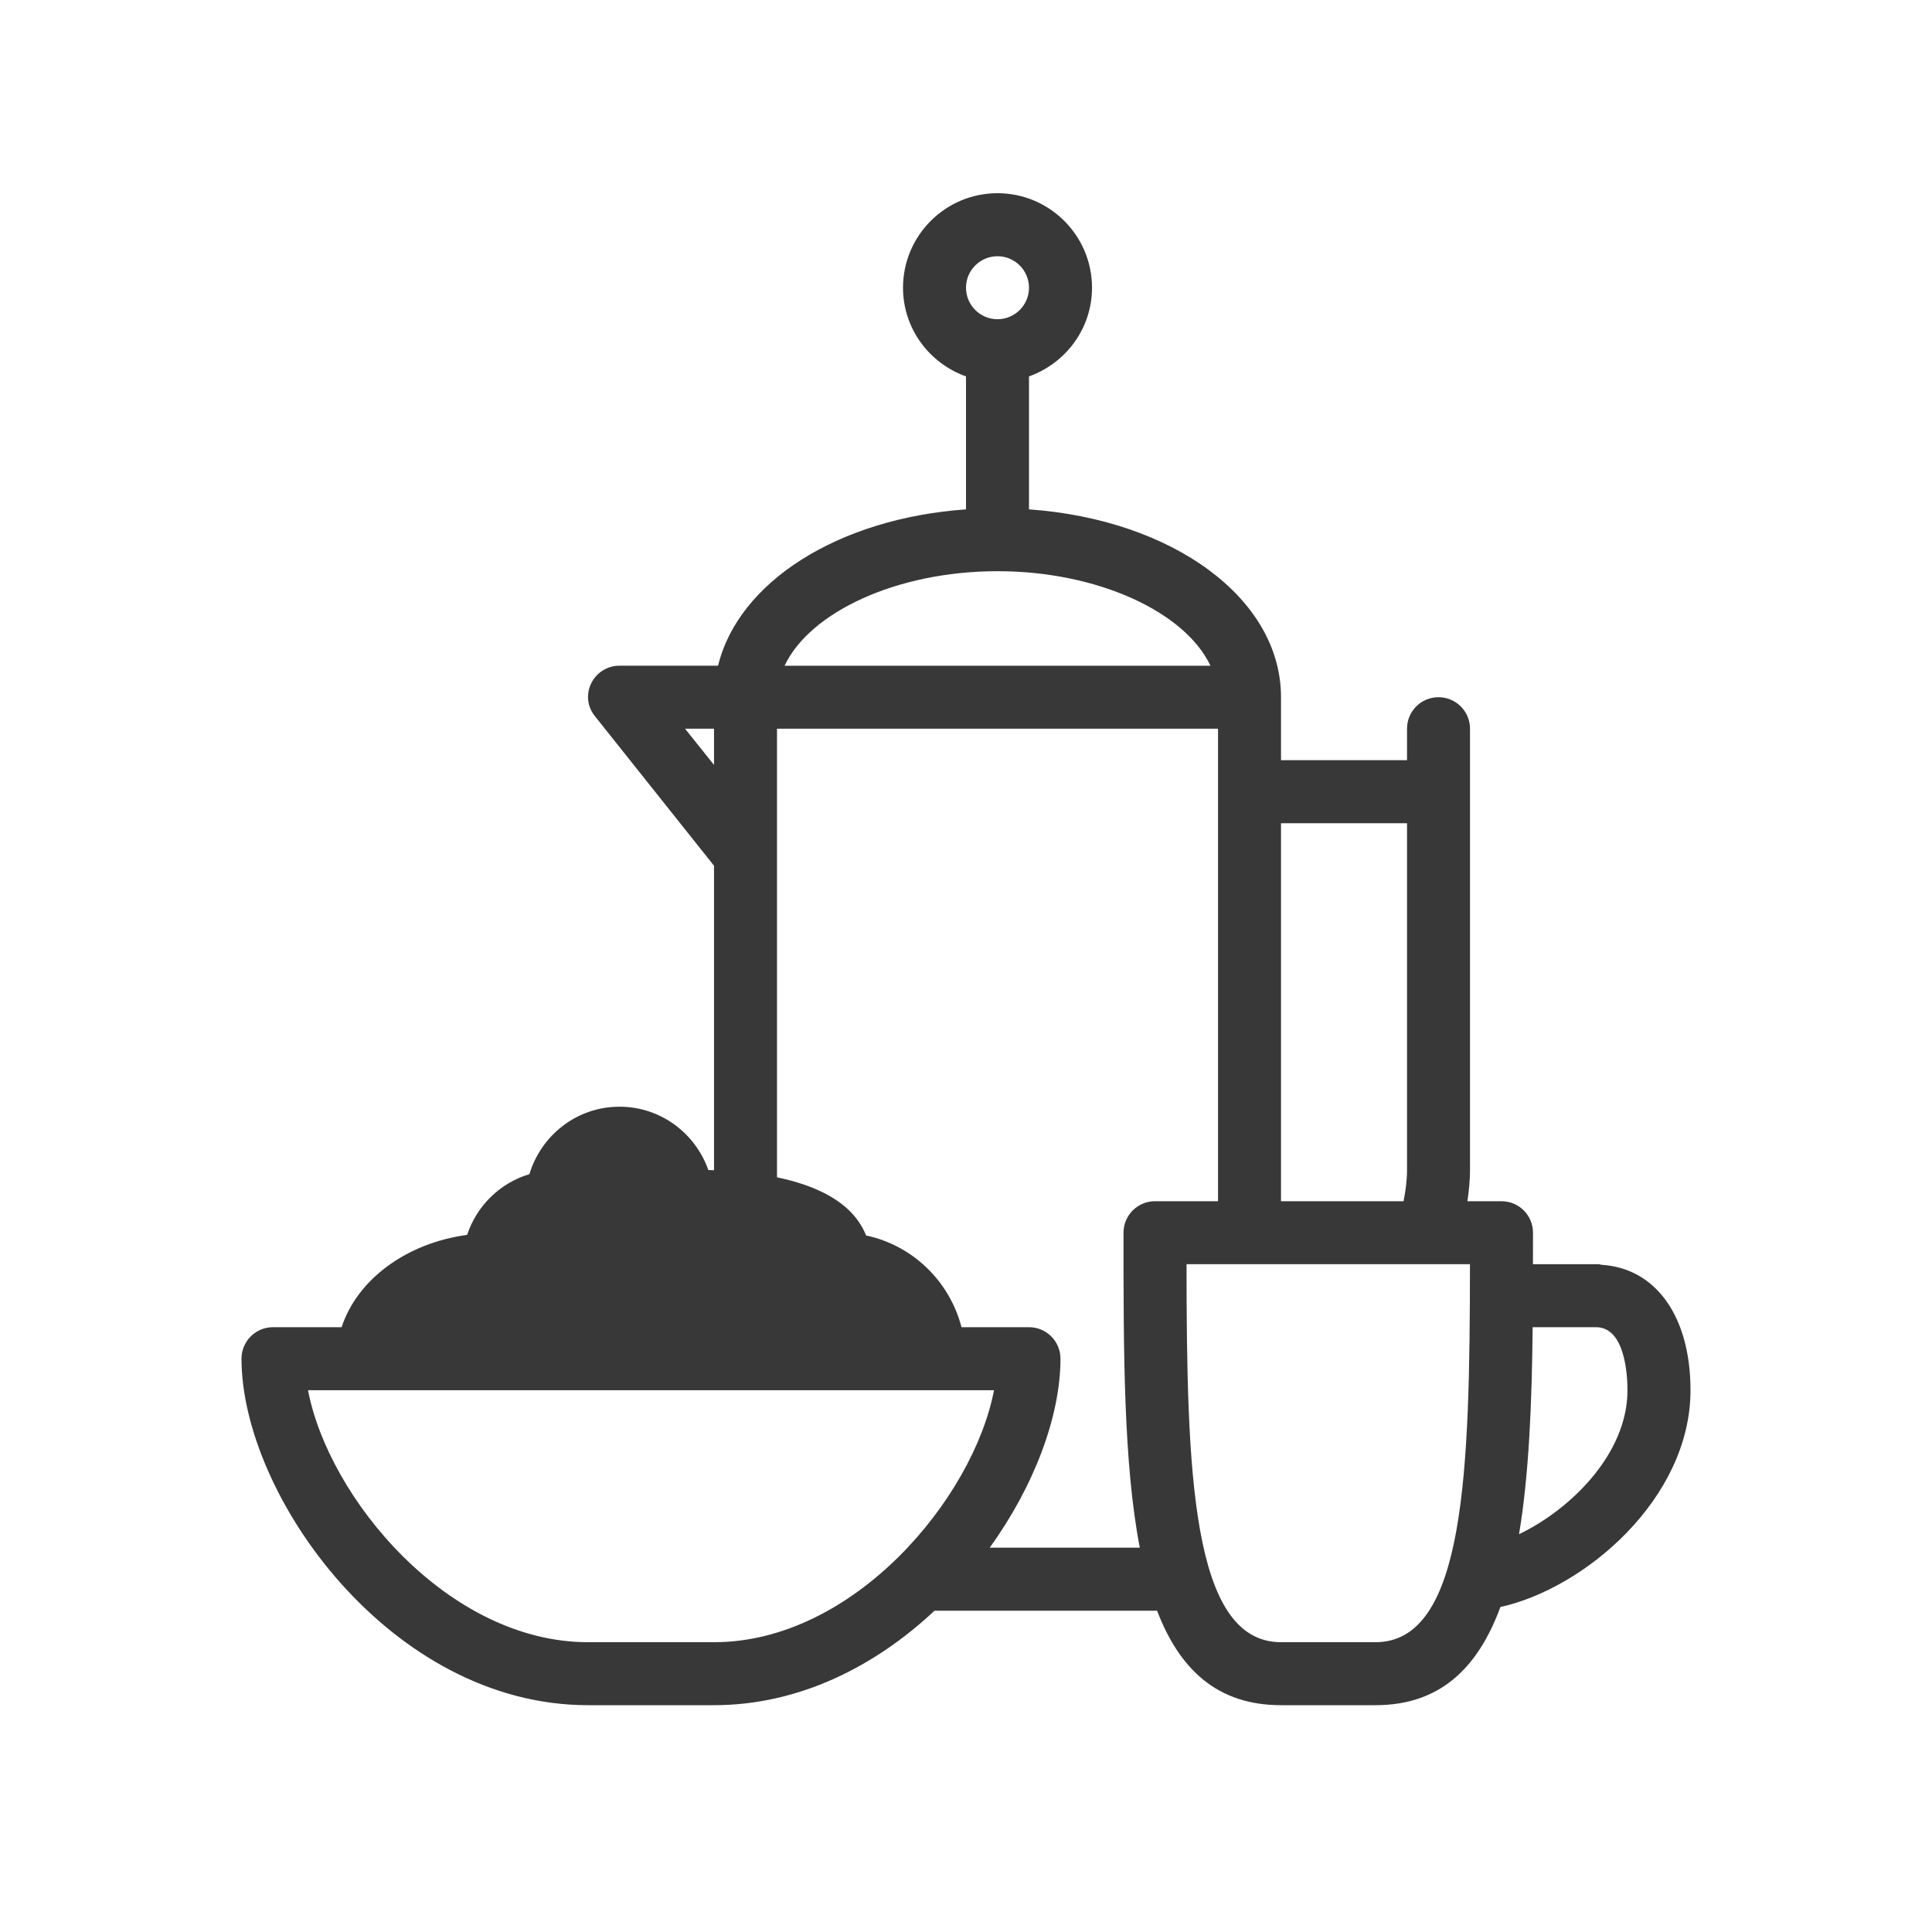 <svg width="40" height="40" viewBox="0 0 40 40" fill="none" xmlns="http://www.w3.org/2000/svg">
<path fill-rule="evenodd" clip-rule="evenodd" d="M29.131 15.087C29.131 14.726 29.422 14.435 29.782 14.435C30.143 14.435 30.435 14.726 30.435 15.087V24.218C30.435 24.441 30.412 24.657 30.381 24.87H31.087C31.447 24.87 31.739 25.161 31.739 25.522C31.739 25.741 31.739 25.957 31.738 26.174H33.097C33.111 26.174 33.123 26.177 33.135 26.181C33.144 26.183 33.153 26.186 33.163 26.187C34.281 26.257 35 27.254 35 28.783C35 31.024 32.816 32.885 31.065 33.271C31.065 33.271 31.065 33.27 31.065 33.269L31.066 33.267C30.6 34.532 29.817 35.304 28.478 35.304H26.522C25.208 35.304 24.424 34.569 23.956 33.348H19.348C18.125 34.495 16.548 35.304 14.783 35.304H12.174C8.081 35.304 5 30.953 5 28.13C5 27.77 5.292 27.478 5.652 27.478H7.073C7.394 26.497 8.405 25.738 9.671 25.567C9.871 24.963 10.351 24.493 10.961 24.309C11.204 23.504 11.943 22.913 12.826 22.913C13.678 22.913 14.397 23.463 14.665 24.224C14.703 24.225 14.743 24.226 14.783 24.228V17.924L12.335 14.85C12.239 14.737 12.174 14.595 12.174 14.434C12.174 14.074 12.465 13.782 12.826 13.782H14.867C15.288 12.05 17.351 10.733 20 10.546V7.793C19.243 7.523 18.696 6.806 18.696 5.957C18.696 4.878 19.573 4 20.652 4C21.731 4 22.609 4.878 22.609 5.956C22.609 6.805 22.062 7.522 21.304 7.793V10.546C24.277 10.756 26.522 12.388 26.522 14.435V15.739H29.131V15.087ZM16.087 24.375C16.885 24.541 17.654 24.881 17.931 25.579C18.898 25.784 19.66 26.528 19.907 27.478H21.304C21.665 27.478 21.956 27.77 21.956 28.13C21.956 29.311 21.418 30.758 20.491 32.043H23.598C23.261 30.29 23.261 27.985 23.261 25.522C23.261 25.161 23.553 24.87 23.913 24.87L25.218 24.87V15.087H16.087V24.375ZM26.522 24.87L29.059 24.87C29.101 24.658 29.131 24.442 29.131 24.218V17.044H26.522V24.87ZM14.183 15.087L14.783 15.837V15.087H14.183ZM21.304 5.957C21.304 5.598 21.012 5.305 20.652 5.305C20.292 5.305 20 5.598 20 5.957C20 6.316 20.292 6.609 20.652 6.609C21.012 6.609 21.304 6.316 21.304 5.957ZM20.651 11.826C18.57 11.826 16.766 12.673 16.244 13.783H25.061C24.538 12.673 22.734 11.826 20.653 11.826H20.651H20.651ZM14.783 34H12.174C9.281 34 6.806 31.025 6.377 28.783H20.58C20.15 31.025 17.675 34 14.783 34ZM26.522 34H28.478C30.34 34 30.43 30.44 30.434 26.174H24.566C24.57 30.44 24.66 34 26.522 34ZM31.732 27.478C31.716 29.07 31.655 30.538 31.45 31.764C32.511 31.255 33.696 30.104 33.695 28.783C33.695 28.477 33.648 27.478 33.043 27.478H31.732Z" fill="#383838"/>
</svg>
